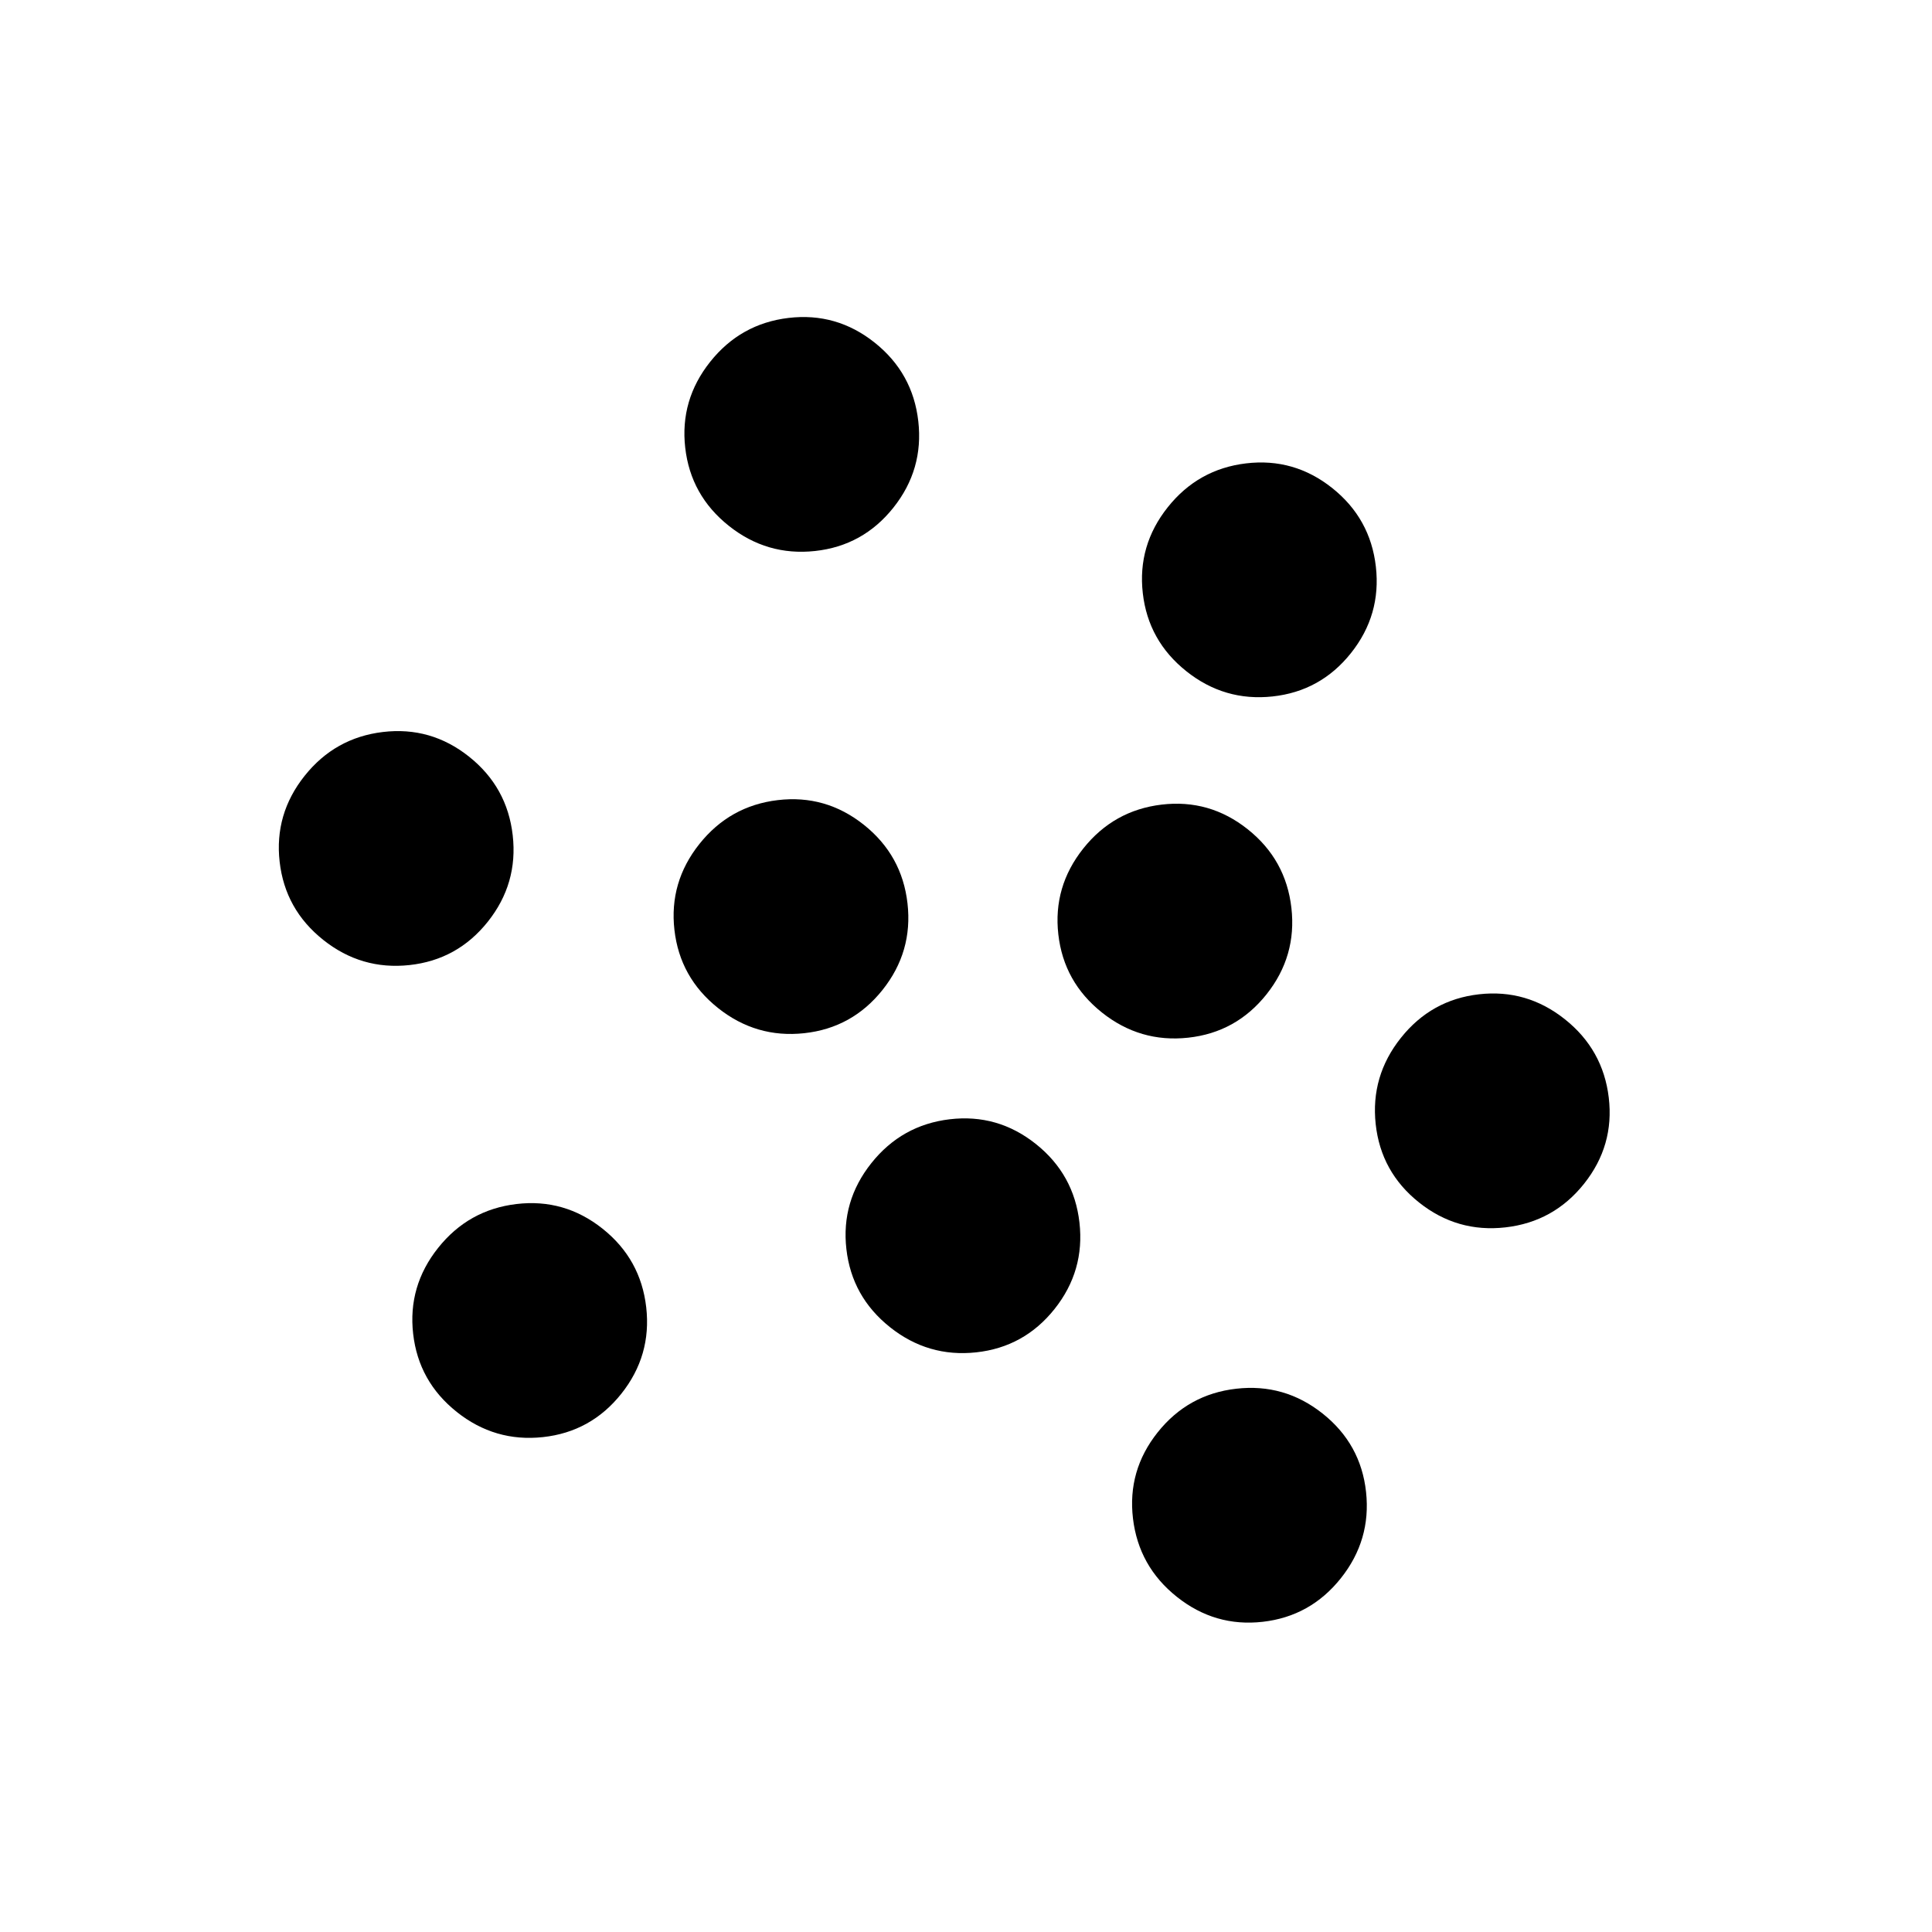 <?xml version="1.0" encoding="UTF-8" standalone="no"?>
<svg
   height="40"
   viewBox="0 -960 960 960"
   width="40"
   version="1.1"
   id="svg4"
   sodipodi:docname="density_more.svg"
   inkscape:version="1.2.1 (9c6d41e410, 2022-07-14)"
   xmlns:inkscape="http://www.inkscape.org/namespaces/inkscape"
   xmlns:sodipodi="http://sodipodi.sourceforge.net/DTD/sodipodi-0.dtd"
   xmlns="http://www.w3.org/2000/svg"
   xmlns:svg="http://www.w3.org/2000/svg">
  <defs
     id="defs8" />
  <sodipodi:namedview
     id="namedview6"
     pagecolor="#ffffff"
     bordercolor="#000000"
     borderopacity="0.25"
     inkscape:showpageshadow="2"
     inkscape:pageopacity="0.0"
     inkscape:pagecheckerboard="0"
     inkscape:deskcolor="#d1d1d1"
     showgrid="false"
     inkscape:zoom="14.248202"
     inkscape:cx="13.510477"
     inkscape:cy="25.196162"
     inkscape:window-width="1920"
     inkscape:window-height="1009"
     inkscape:window-x="-8"
     inkscape:window-y="-8"
     inkscape:window-maximized="1"
     inkscape:current-layer="svg4" />
  <path
     d="m 705.117,-362.497 q -18.966,-15.096 -21.547,-38.956 -2.58,-23.86 12.516,-42.826 15.096,-18.966 38.813,-21.66 23.717,-2.695 42.683,12.402 18.966,15.096 21.803,38.927 2.838,23.83 -12.259,42.796 -15.096,18.966 -39.07,21.69 -23.973,2.723 -42.939,-12.373 z"
     id="path229"
     style="stroke-width:0.5" />
  <path
     d="m 589.508,-626.455 q -18.966,-15.096 -21.66,-38.813 -2.695,-23.717 12.401,-42.683 15.096,-18.966 38.927,-21.803 23.831,-2.838 42.796,12.259 18.966,15.096 21.69,39.07 2.724,23.974 -12.373,42.94 -15.096,18.966 -38.956,21.546 -23.86,2.581 -42.826,-12.515 z"
     id="path227"
     style="stroke-width:0.5" />
  <path
     d="m 356.779,-459.127 q -18.966,-15.096 -21.66,-38.813 -2.695,-23.717 12.401,-42.683 15.096,-18.966 38.927,-21.803 23.83,-2.838 42.796,12.259 18.966,15.096 21.69,39.07 2.724,23.974 -12.373,42.94 -15.096,18.966 -38.956,21.546 -23.86,2.581 -42.826,-12.515 z"
     id="path227-9"
     style="stroke-width:0.5" />
  <path
     d="m 442.224,-300.541 q -18.966,-15.096 -21.66,-38.813 -2.695,-23.717 12.401,-42.683 15.096,-18.966 38.927,-21.803 23.831,-2.838 42.796,12.259 18.966,15.096 21.69,39.07 2.724,23.974 -12.373,42.94 -15.096,18.966 -38.956,21.546 -23.86,2.581 -42.826,-12.515 z"
     id="path227-8"
     style="stroke-width:0.5" />
  <path
     d="m 160.612,-492.98 q -18.966,-15.096 -21.66,-38.813 -2.695,-23.717 12.401,-42.683 15.096,-18.966 38.927,-21.803 23.831,-2.838 42.796,12.259 18.966,15.096 21.69,39.07 2.724,23.974 -12.373,42.94 -15.096,18.966 -38.956,21.546 -23.86,2.581 -42.826,-12.515 z"
     id="path227-8-5"
     style="stroke-width:0.5" />
  <path
     d="m 584.773,-166.541 q -18.966,-15.096 -21.803,-38.927 -2.838,-23.83 12.259,-42.796 15.096,-18.966 39.07,-21.69 23.974,-2.724 42.94,12.373 18.966,15.096 21.546,38.956 2.581,23.86 -12.515,42.826 -15.096,18.966 -38.813,21.66 -23.717,2.695 -42.683,-12.401 z"
     id="path2"
     style="stroke-width:0.5" />
  <path
     d="m 362.143,-698.725 q -18.966,-15.096 -21.66,-38.813 -2.695,-23.717 12.401,-42.683 15.096,-18.966 38.927,-21.803 23.83,-2.838 42.796,12.259 18.966,15.096 21.69,39.07 2.724,23.974 -12.373,42.94 -15.096,18.966 -38.956,21.546 -23.86,2.581 -42.826,-12.515 z"
     id="path227-7"
     style="stroke-width:0.5" />
  <path
     d="m 226.952,-258.427 q -18.966,-15.096 -21.66,-38.813 -2.695,-23.717 12.401,-42.683 15.096,-18.966 38.927,-21.803 23.83,-2.838 42.796,12.259 18.966,15.096 21.69,39.07 2.724,23.974 -12.373,42.94 -15.096,18.966 -38.956,21.546 -23.86,2.581 -42.826,-12.515 z"
     id="path227-83"
     style="stroke-width:0.5" />
  <path
     d="m 547.539,-456.894 q -18.966,-15.096 -21.66,-38.813 -2.695,-23.717 12.401,-42.683 15.096,-18.966 38.927,-21.803 23.831,-2.838 42.796,12.259 18.966,15.096 21.69,39.07 2.724,23.974 -12.373,42.94 -15.096,18.966 -38.956,21.546 -23.86,2.581 -42.826,-12.515 z"
     id="path227-83-6"
     style="stroke-width:0.5" />
</svg>
